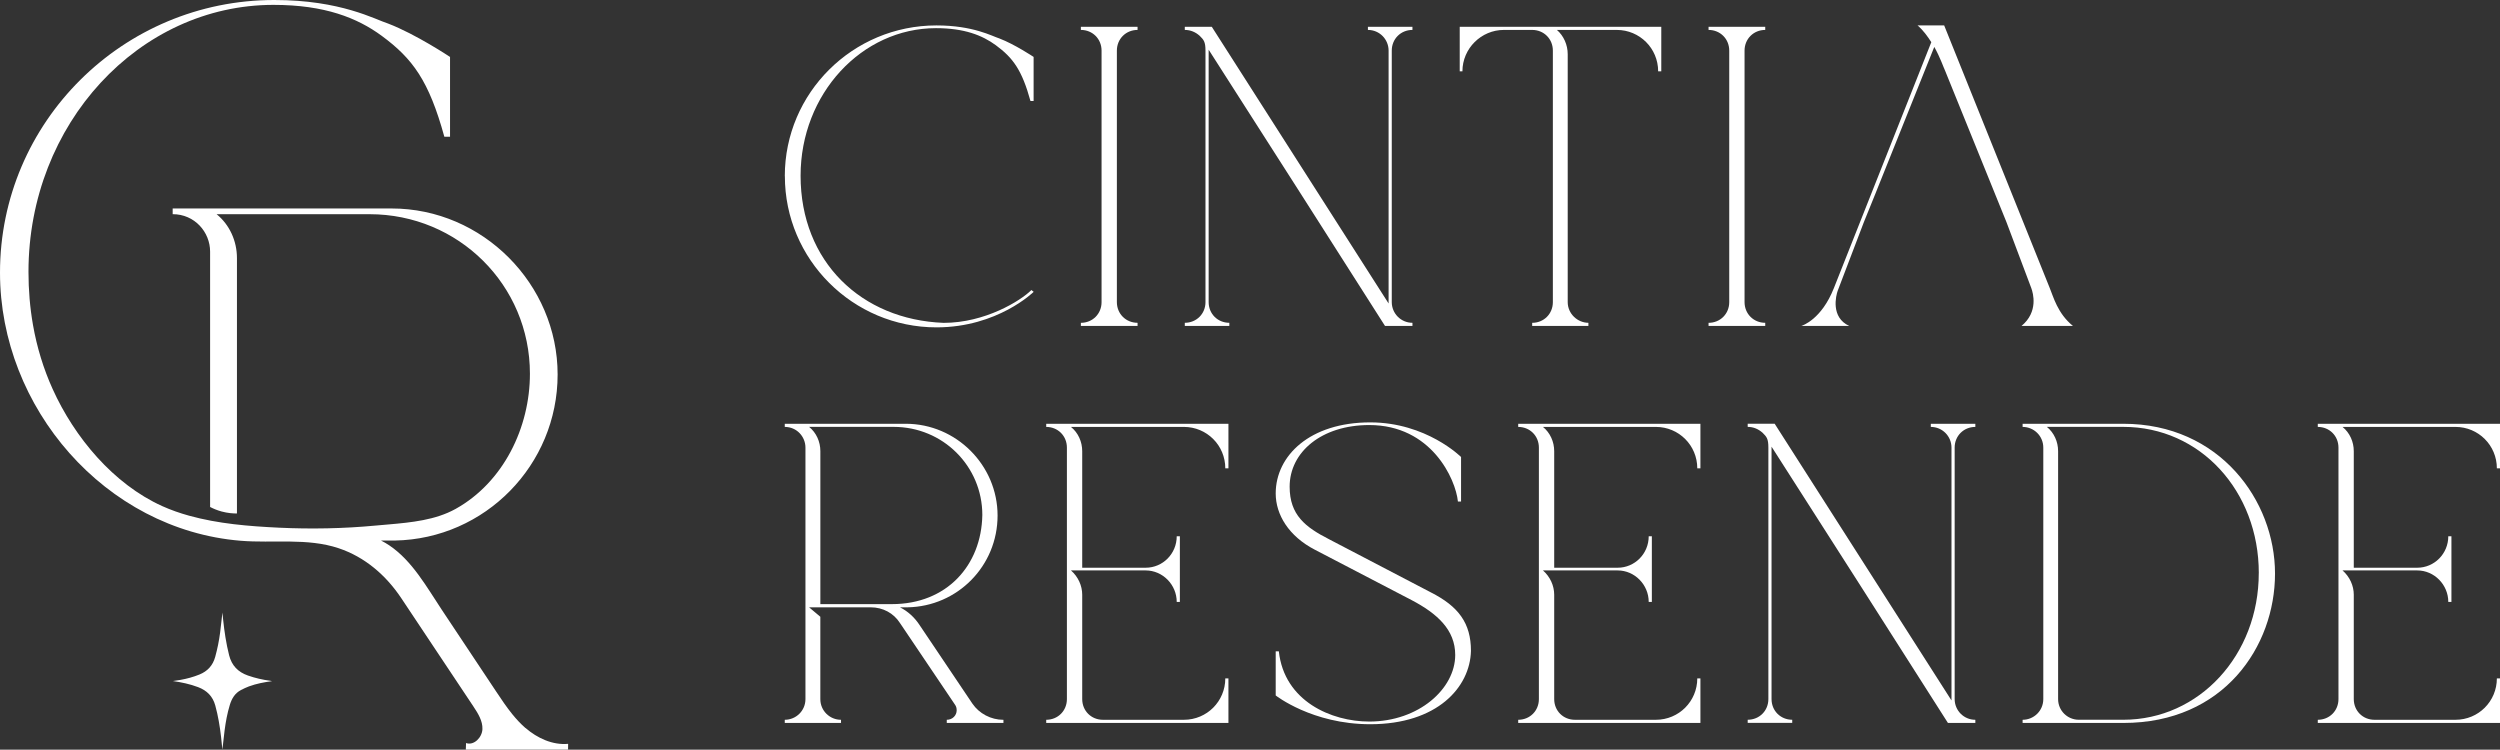 <?xml version="1.0" encoding="UTF-8"?>
<svg id="Camada_1" data-name="Camada 1" xmlns="http://www.w3.org/2000/svg" viewBox="0 0 749.39 224.72">
  <rect x="0" y="0" width="749.39" height="224.72" fill="#333333" stroke="none"/>
  <defs>
    <style>
      .cls-1 {
        fill: #fff;
        stroke-width: 0px;
      }
    </style>
  </defs>
  <g>
    <path class="cls-1" d="M157.5,218.22c-1.42-1.24-2.7-2.62-3.89-4.08-1.76-2.16-3.32-4.51-4.87-6.83-5.43-8.17-10.87-16.34-16.3-24.51-4.5-6.77-8.85-14.69-15.76-19.33-.79-.53-1.62-1.02-2.47-1.44h4.15c27.08-.49,48.79-22.69,48.79-49.77s-22.44-49.77-49.77-49.77H51.76v1.71c6.59,0,11.22,5.37,11.22,11.22v76.55c.9.47,2.07.98,3.47,1.36,1.8.48,3.39.6,4.58.59v-76.54c0-5.12-2.19-10-6.1-13.17h45.86c26.59,0,48.06,21.22,48.06,47.82,0,16.11-7.93,32.53-22.28,40.52-6.02,3.35-13.29,4.06-20.04,4.65-1.33.12-2.66.23-3.99.35-9.59.9-19.25,1.08-28.87.63-9.07-.43-18.22-1.17-27-3.6-2.74-.76-5.44-1.7-8.04-2.87-14.66-6.62-26.33-20.66-32.85-35.1-2.76-6.1-4.72-12.56-5.88-19.15-.93-5.27-1.36-10.62-1.36-15.97C8.54,37.08,41.72,1.46,81.97,1.46c15.37,0,25.13,3.9,32.44,9.27,9.27,6.83,14.15,13.42,18.78,30.25h1.71v-23.91s-10.25-6.83-18.54-10c-3.9-1.22-14.15-7.07-34.15-7.07C36.84,0,0,36.59,0,81.72c0,40.53,31.54,77.02,72.07,80.37,9.81.81,20.04-.9,29.43,2.24,7.89,2.64,14.2,8.1,18.78,14.97,7.2,10.81,14.4,21.62,21.6,32.43,1.38,2.08,2.83,4.35,2.73,6.84s-2.56,5.01-4.91,4.16c-.02.66-.05,1.32-.07,1.97,10.22,0,20.43,0,30.65,0,0-.58.01-1.15.02-1.73-4.66.43-9.26-1.71-12.79-4.77Z"/>
    <path class="cls-1" d="M51.77,204.16c.78-.12,1.56-.22,2.33-.36,1.95-.35,3.85-.86,5.69-1.61,2.45-1,4.01-2.72,4.72-5.29.66-2.39,1.15-4.81,1.47-7.26.26-1.99.46-3.98.7-6.03.07.7.12,1.35.19,2,.38,3.64.91,7.25,1.81,10.81.79,3.1,2.67,5.03,5.63,6.07,2.19.77,4.44,1.28,6.74,1.58.17.02.33.06.5.11-2.36.31-4.69.75-6.92,1.57-.82.3-1.61.69-2.39,1.09-1.83.95-2.77,2.57-3.35,4.47-.76,2.49-1.22,5.03-1.56,7.6-.25,1.91-.44,3.83-.67,5.79-.13-1.32-.25-2.61-.4-3.89-.37-3.14-.88-6.25-1.72-9.31-.76-2.79-2.52-4.53-5.16-5.53-2.45-.93-4.99-1.46-7.6-1.83Z"/>
  </g>
  <g>
    <g>
      <path class="cls-1" d="M605.95,97.71h15.44c-4.63-3.73-5.92-8.88-6.95-11.33l-31.66-78.76h-7.98c1.67,1.42,2.96,3.22,4.12,5.02l-29.21,73.74c-3.73,9.39-9.39,11.2-9.78,11.33h14.41c-5.66-2.57-3.99-9.14-3.48-10.55l7.85-20.59,3.6-8.88.51-1.29,16.99-42.34c1.8,3.22,2.83,6.31,3.22,7.08l14.29,35.26.52,1.29,3.6,8.88,7.46,19.82c.52,1.42,2.19,7.08-2.96,11.33Z"/>
      <path class="cls-1" d="M235.25,52.8c0-24.95,20.36-45.18,45.45-45.18,11.06,0,16.72,3.24,18.88,3.91,4.58,1.75,10.25,5.53,10.25,5.53v13.22h-.94c-2.56-9.31-5.26-12.95-10.38-16.72-4.05-2.97-9.44-5.12-17.94-5.12-22.25,0-40.59,19.69-40.59,44.24,0,25.76,18.21,43.16,42.89,44.1,12.41,0,23.06-6.61,26.3-9.84l.68.54s-10.79,10.65-29.13,10.65c-25.09,0-45.45-20.36-45.45-45.31Z"/>
      <path class="cls-1" d="M324,97.71v-.94c3.51,0,6.2-2.7,6.2-6.2V15.17c0-3.51-2.7-6.2-6.2-6.2v-.94h16.99v.94c-3.51,0-6.2,2.7-6.2,6.2v75.39c0,3.51,2.7,6.2,6.2,6.2v.94h-16.99Z"/>
      <path class="cls-1" d="M415.17,97.71c-35.2-55.3-15.91-24.95-52.87-82.81v75.66c0,3.51,2.7,6.2,6.2,6.2v.94h-13.35v-.94c3.51,0,6.2-2.7,6.2-6.2V15.17c0-2.7-.54-3.24-1.75-4.45-1.21-1.08-2.7-1.75-4.45-1.75v-.94h8.09l53,82.94V15.17c0-3.37-2.7-6.2-6.2-6.2v-.94h13.35v.94c-3.51,0-6.2,2.7-6.2,6.2v75.39c0,3.37,2.7,6.2,6.2,6.2v.94h-8.23Z"/>
      <path class="cls-1" d="M459.28,97.71v-.94c3.51,0,6.2-2.7,6.2-6.2V15.17c0-3.51-2.7-6.2-6.2-6.2h-8.5c-6.74,0-12.41,5.53-12.41,12.41h-.81v-13.35h60.42v13.35h-.94c0-6.88-5.53-12.41-12.41-12.41h-17.94c2.02,1.75,3.24,4.45,3.24,7.28v74.31c0,3.51,2.97,6.2,6.2,6.2v.94h-16.86Z"/>
      <path class="cls-1" d="M512.15,97.71v-.94c3.51,0,6.2-2.7,6.2-6.2V15.17c0-3.51-2.7-6.2-6.2-6.2v-.94h16.99v.94c-3.51,0-6.2,2.7-6.2,6.2v75.39c0,3.51,2.7,6.2,6.2,6.2v.94h-16.99Z"/>
    </g>
    <g>
      <path class="cls-1" d="M283.8,216.7v-.94c1.75,0,2.97-1.35,2.97-2.83,0-.67-.14-1.21-.54-1.75l-16.45-24.41c-1.89-2.97-5.12-4.72-8.77-4.72h-18.48l3.37,2.83v24.68c0,3.51,2.83,6.2,6.2,6.2v.94h-16.86v-.94c3.37,0,6.2-2.7,6.2-6.2v-75.39c0-3.24-2.56-6.2-6.2-6.2v-.94h36.28c15.1,0,27.51,12.41,27.51,27.51s-12,27.24-26.97,27.51h-2.29c2.43,1.21,4.45,3.1,5.93,5.39l15.78,23.47c2.02,2.97,5.53,4.86,9.31,4.86v.94h-16.99ZM294.46,154.39c0-14.7-11.87-26.43-26.57-26.43h-25.35c2.16,1.75,3.37,4.45,3.37,7.28v45.85h21.44c16.45,0,26.84-11.6,27.11-26.7Z"/>
      <path class="cls-1" d="M313.61,216.7v-.94c3.51,0,6.2-2.7,6.2-6.2v-75.39c0-3.51-2.7-6.2-6.2-6.2v-.94h54.62v13.35h-.94c0-6.88-5.53-12.41-12.41-12.41h-33.85c2.16,1.75,3.37,4.45,3.37,7.28v34.93h19.02c5.12,0,9.31-4.18,9.31-9.44h.94v19.69h-.94c0-5.13-4.18-9.44-9.31-9.44h-22.39c2.16,1.89,3.37,4.59,3.37,7.28v31.29c0,3.51,2.7,6.2,6.2,6.2h24.28c6.88,0,12.41-5.53,12.41-12.41h.94v13.35h-54.62Z"/>
      <path class="cls-1" d="M382.4,208.47v-13.22h.94c1.62,14.97,15.78,21.04,27.11,21.04,14.84,0,25.76-9.84,25.76-19.96,0-7.55-5.39-12.41-13.08-16.45l-29-15.1c-7.82-4.05-11.73-10.52-11.73-16.86,0-11.33,10.25-21.31,28.32-21.31,16.86,0,27.24,10.38,27.24,10.38v13.35h-.94c-.67-6.74-7.96-22.93-26.57-22.93-14.29,0-23.87,8.09-23.87,18.48,0,8.5,4.72,12.14,11.87,15.78l30.48,15.91c8.23,4.18,12,9.17,12,17.53-.27,10.92-10.12,21.98-30.21,21.98-17.4,0-28.32-8.63-28.32-8.63Z"/>
      <path class="cls-1" d="M455.09,216.7v-.94c3.51,0,6.2-2.7,6.2-6.2v-75.39c0-3.51-2.7-6.2-6.2-6.2v-.94h54.62v13.35h-.94c0-6.88-5.53-12.41-12.41-12.41h-33.85c2.16,1.75,3.37,4.45,3.37,7.28v34.93h19.02c5.12,0,9.31-4.18,9.31-9.44h.94v19.69h-.94c0-5.13-4.18-9.44-9.31-9.44h-22.39c2.16,1.89,3.37,4.59,3.37,7.28v31.29c0,3.51,2.7,6.2,6.2,6.2h24.28c6.88,0,12.41-5.53,12.41-12.41h.94v13.35h-54.62Z"/>
      <path class="cls-1" d="M583.9,216.7c-35.2-55.3-15.91-24.95-52.87-82.81v75.66c0,3.51,2.7,6.2,6.2,6.2v.94h-13.35v-.94c3.51,0,6.2-2.7,6.2-6.2v-75.39c0-2.7-.54-3.24-1.75-4.45-1.22-1.08-2.7-1.75-4.45-1.75v-.94h8.09l53,82.94v-75.79c0-3.37-2.7-6.2-6.2-6.2v-.94h13.35v.94c-3.51,0-6.2,2.7-6.2,6.2v75.39c0,3.37,2.7,6.2,6.2,6.2v.94h-8.23Z"/>
      <path class="cls-1" d="M606.29,216.7v-.94c3.37,0,6.2-2.7,6.2-6.2v-75.39c0-3.51-2.83-6.2-6.2-6.2v-.94h30.21c28.86,0,45.45,23.06,45.45,44.91s-15.37,44.77-45.45,44.77h-30.21ZM677.09,171.79c0-24.55-17.53-43.83-40.6-43.83h-22.93c2.16,1.75,3.37,4.45,3.37,7.28v74.31c0,3.51,2.83,6.2,6.2,6.2h13.35c22.79,0,40.6-19.42,40.6-43.96Z"/>
      <path class="cls-1" d="M694.77,216.7v-.94c3.51,0,6.2-2.7,6.2-6.2v-75.39c0-3.51-2.7-6.2-6.2-6.2v-.94h54.62v13.35h-.94c0-6.88-5.53-12.41-12.41-12.41h-33.85c2.16,1.75,3.37,4.45,3.37,7.28v34.93h19.02c5.12,0,9.31-4.18,9.31-9.44h.94v19.69h-.94c0-5.13-4.18-9.44-9.31-9.44h-22.39c2.16,1.89,3.37,4.59,3.37,7.28v31.29c0,3.51,2.7,6.2,6.2,6.2h24.28c6.88,0,12.41-5.53,12.41-12.41h.94v13.35h-54.62Z"/>
    </g>
  </g>
</svg>